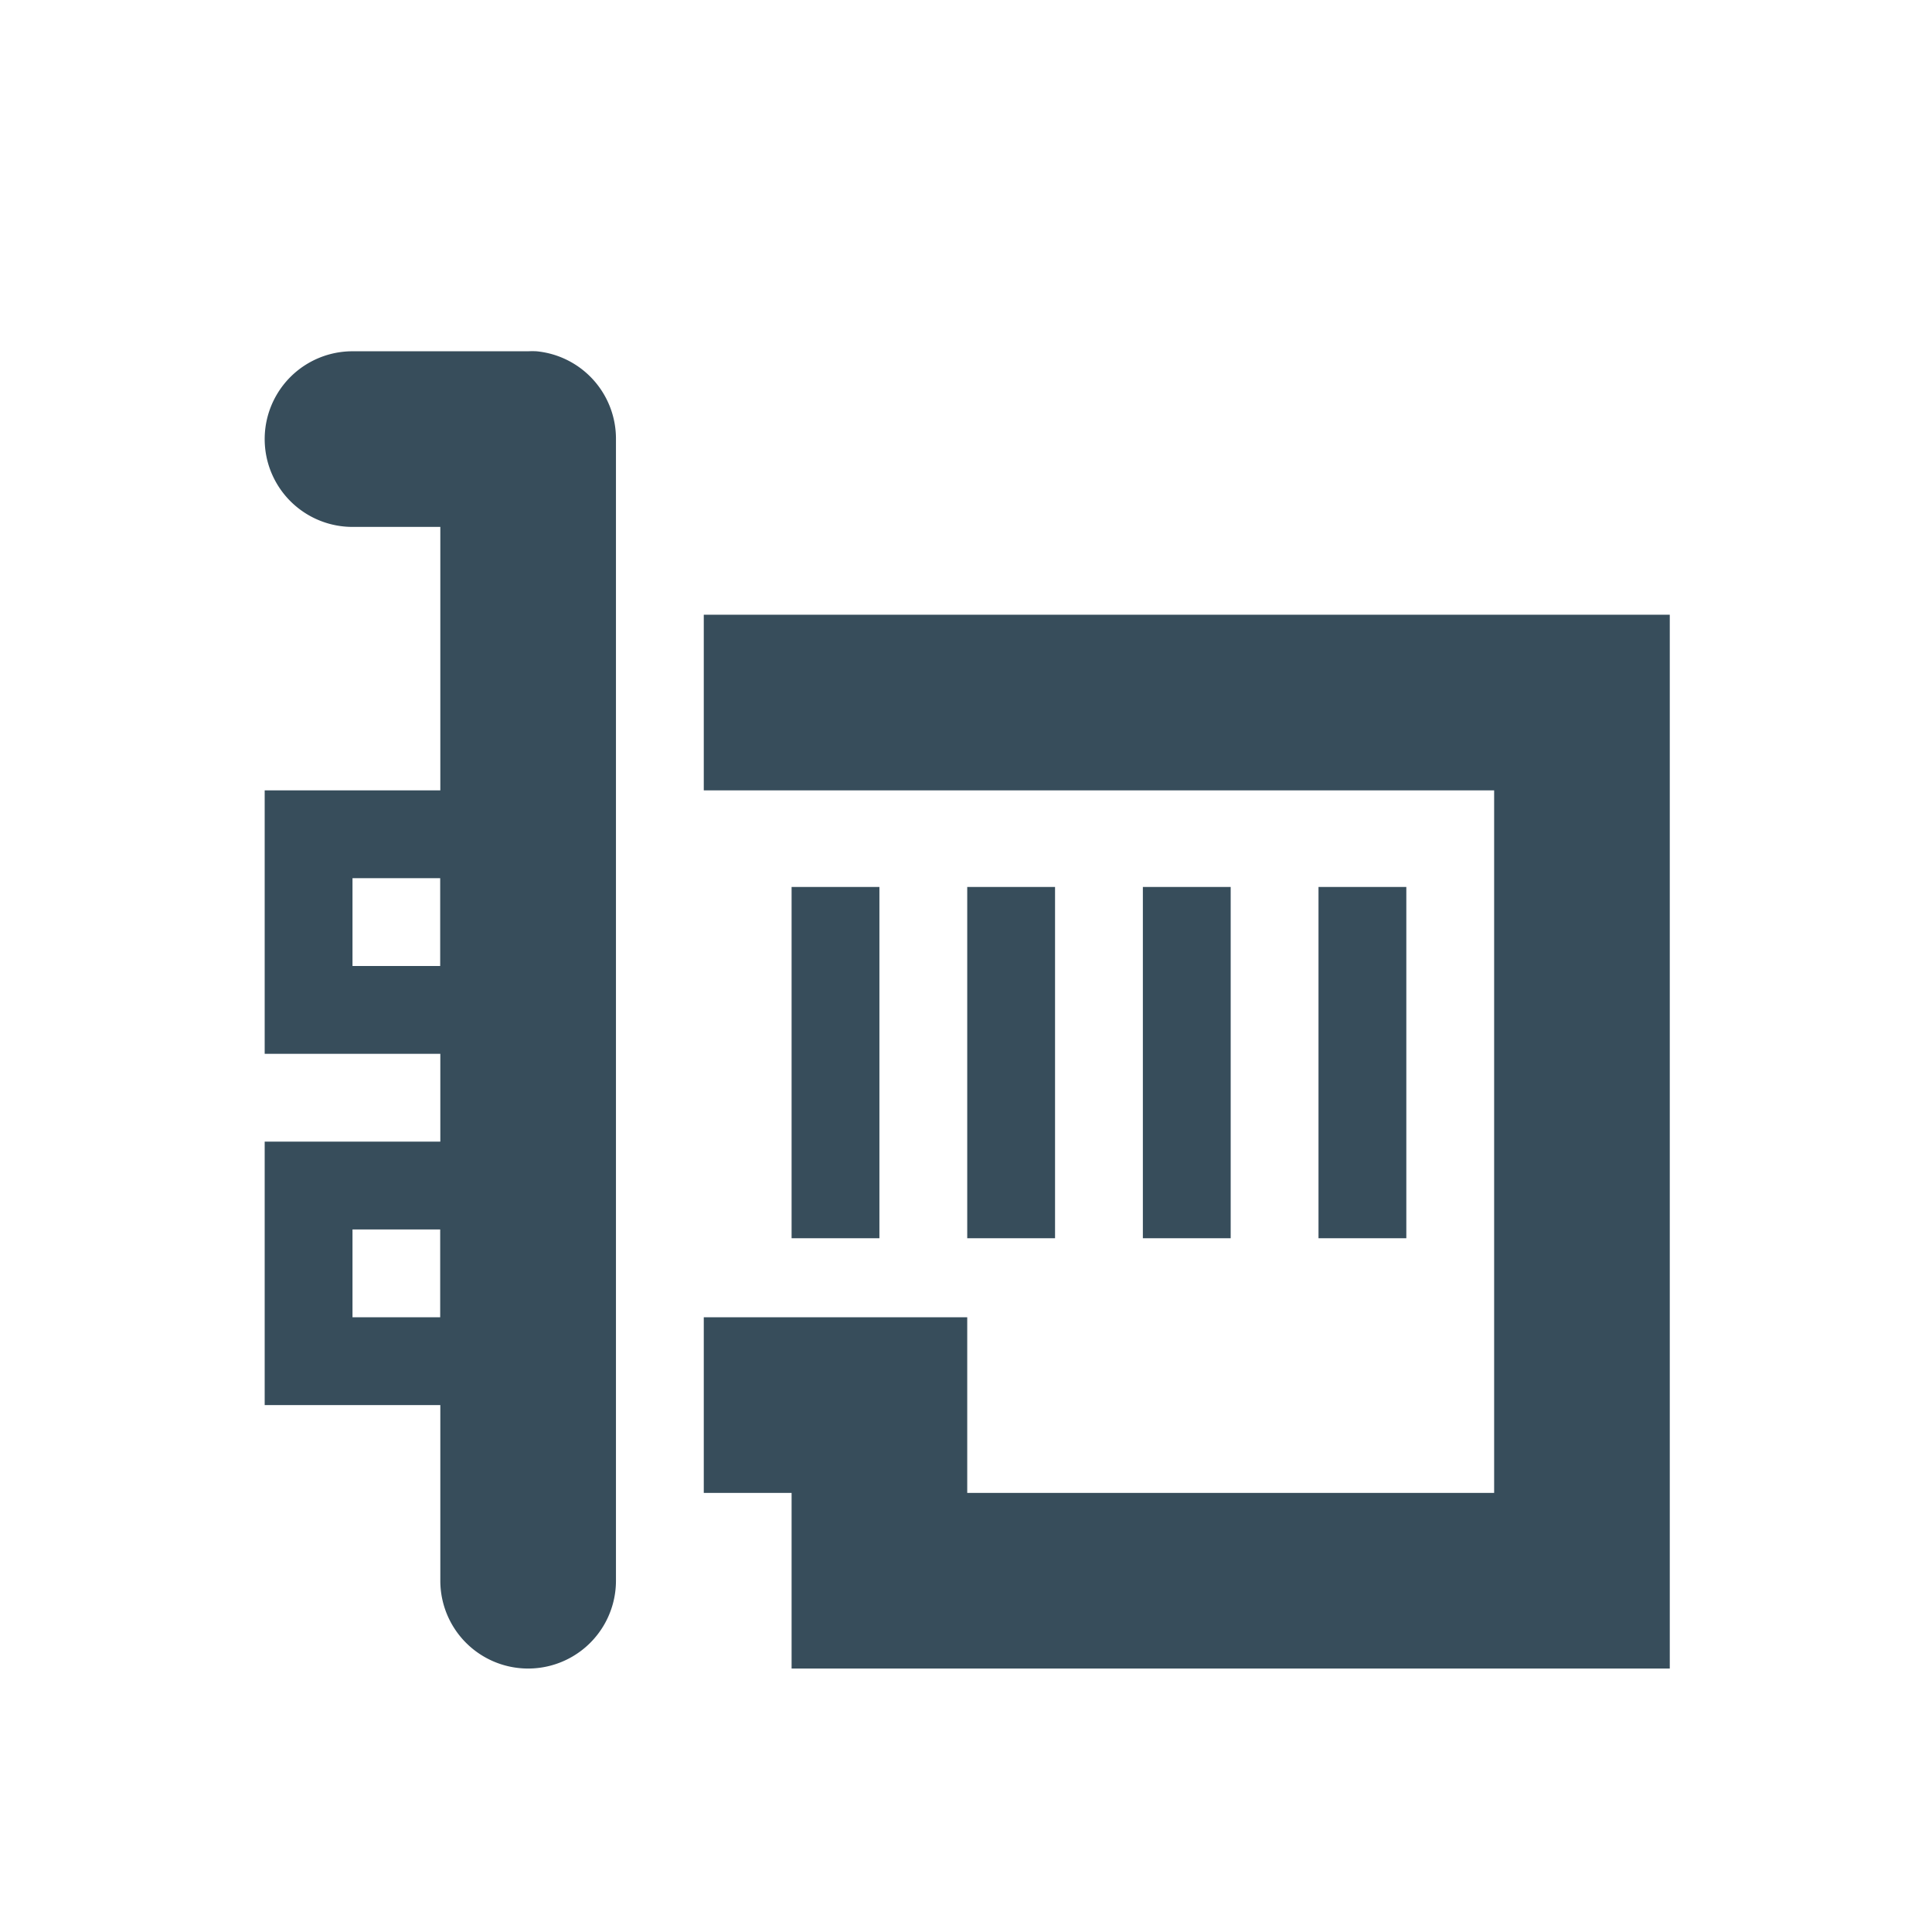 <svg xmlns="http://www.w3.org/2000/svg" width="22" height="22" version="1.1">
 <defs>
  <style id="current-color-scheme" type="text/css">
   .ColorScheme-Text { color:#374d5b; } .ColorScheme-Highlight { color:#4285f4; }
  </style>
 </defs>
 <g transform="matrix(-1 0 0 1 19.014 -1030.3)">
  <path style="fill:currentColor" class="ColorScheme-Text" d="m12.906 1034.3a1 1 0 0 0 -0.906 1v13a1 1 0 1 0 2 0v-12h1a1 1 0 1 0 0 -2h-2a1 1 0 0 0 -0.094 0z"/>
  <path style="fill:currentColor" class="ColorScheme-Text" d="m13 1039.3v0.5 2 0.5h0.5 2 0.5v-0.5-2-0.5h-0.5-2-0.5zm1 1h1v1h-1v-1z"/>
  <path style="fill:currentColor" class="ColorScheme-Text" d="m13 1043.3v0.5 2 0.5h0.5 2 0.5v-0.5-2-0.5h-0.5-2-0.5zm1 1h1v1h-1v-1z"/>
  <path style="fill:currentColor" class="ColorScheme-Text" d="m0 1037.3v1 10 1h1 8 1v-1-1h1v-2h-1-1-1v1 1h-6v-8h2 1 5 0.5 0.5v-2h-0.5-0.5-5-1-3-1z"/>
  <path style="fill:currentColor" class="ColorScheme-Text" d="m3 1040.4v4h1v-4h-1zm2 0v4h1v-4h-1zm2 0v4h1v-4h-1zm2 0v4h1v-4h-1z"/>
 </g>
</svg>
